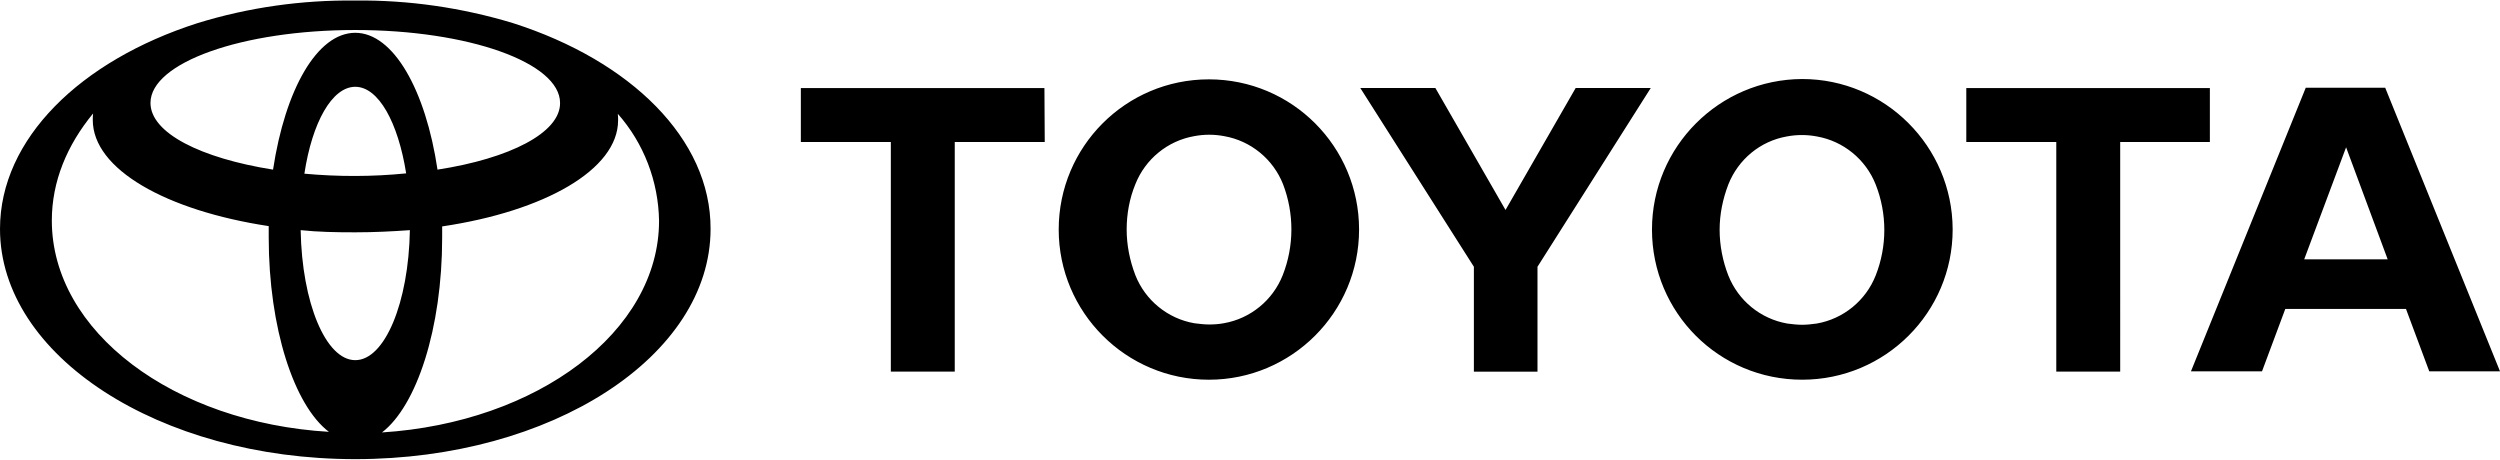 <?xml version="1.0" encoding="UTF-8"?>
<svg id="Layer_1" data-name="Layer 1" xmlns="http://www.w3.org/2000/svg" viewBox="0 0 1920 353">
  <path id="Toyota" d="M802.12,67.61h-187.07v41.46h69.11v176.34h49.09V109.07h69.11l-.24-41.46m183.02,143.7c-7.63,19.3-24.78,33.36-45.28,36.94-3.81,.71-7.63,.95-11.2,.95-3.81,0-7.63-.48-11.44-.95-20.49-3.57-37.65-17.63-45.28-36.94-4.29-11.2-6.67-23.12-6.67-35.03s2.14-23.83,6.67-34.79c7.63-19.3,24.78-33.36,45.28-36.94,7.63-1.43,15.25-1.43,22.88,0,20.49,3.57,37.65,17.63,45.28,36.94,8.58,22.4,8.58,47.42-.24,69.82m-56.72-150.37c-63.86,0-115.34,51.71-115.34,115.34s51.71,115.34,115.34,115.34,115.34-51.71,115.34-115.34-51.47-115.34-115.34-115.34h0Zm116.29,6.67h57.67l53.86,93.65,53.86-93.65h57.67l-86.98,137.26v80.55h-48.85v-80.55l-87.22-137.26m339.34,181.82c3.81,0,7.63-.48,11.2-.95,20.49-3.57,37.65-17.63,45.28-36.94,8.82-22.4,8.82-47.42,0-69.82-7.63-19.3-24.78-33.36-45.28-36.94-7.63-1.43-15.25-1.43-22.88,0-20.49,3.57-37.41,17.63-45.04,36.94-4.29,11.2-6.67,22.88-6.67,34.79s2.38,24.07,6.67,35.03c7.63,19.3,24.78,33.36,45.28,36.94,3.81,.48,7.63,.95,11.44,.95m-115.34-73.16c0-63.63,51.71-115.34,115.34-115.58,63.63,0,115.34,51.71,115.58,115.34v.24c0,63.63-51.71,115.34-115.58,115.34s-115.34-51.47-115.34-115.34Zm565.01,22.88l-31.93-86.03-32.17,86.03h64.1m14.06,38.13h-92.7l-17.87,47.9h-54.57l88.17-217.81h61.01l88.17,217.81h-54.33l-17.87-47.9Zm-150.61-169.67h-187.07v41.46h69.11v176.34h49.09V109.07h68.87v-41.46M394.15,17.8C354.83,5.89,313.84-.07,272.86,.41c-40.99-.48-81.98,5.24-121.3,17.4C61.72,46.64,0,106.69,0,175.8c0,97.23,122.01,176.82,272.86,176.82s272.86-79.12,272.86-176.82c.24-69.11-61.48-129.16-151.56-157.99h0Zm-121.3,258.8c-22.64,0-40.99-44.09-41.94-99.85,13.34,1.43,27.4,1.67,41.94,1.67s28.6-.71,41.94-1.67c-.95,55.76-19.3,99.85-41.94,99.85h0Zm-39.08-143.22c5.96-39.32,21.21-66.72,39.08-66.72s32.89,27.4,39.08,66.49c-25.97,2.62-52.19,2.62-78.16,.24Zm102.23-3.1c-9.06-61.01-33.84-105.09-63.15-105.09s-53.86,43.61-63.15,105.09c-55.52-8.82-94.13-28.12-94.13-51.23,0-30.98,70.54-56,157.28-56s157.28,25.02,157.28,56c.24,22.88-38.6,42.66-94.13,51.23h0ZM39.8,169.36c0-30.03,11.68-57.91,31.69-82.21-.24,1.67-.24,3.57-.24,5,0,37.89,56.48,69.58,135.12,81.5v8.58c0,69.82,19.54,129.16,46.23,149.42-119.39-7.15-212.8-76.97-212.8-162.28h0Zm253.55,162.76c26.69-20.49,46.23-79.83,46.23-149.65v-8.58c78.64-11.68,135.12-43.61,135.12-81.5,0-1.67,0-3.57-.24-5,20.02,22.64,31.22,51.95,31.69,82.21,0,85.07-93.41,154.9-212.8,162.52h0Z"/>
</svg>
